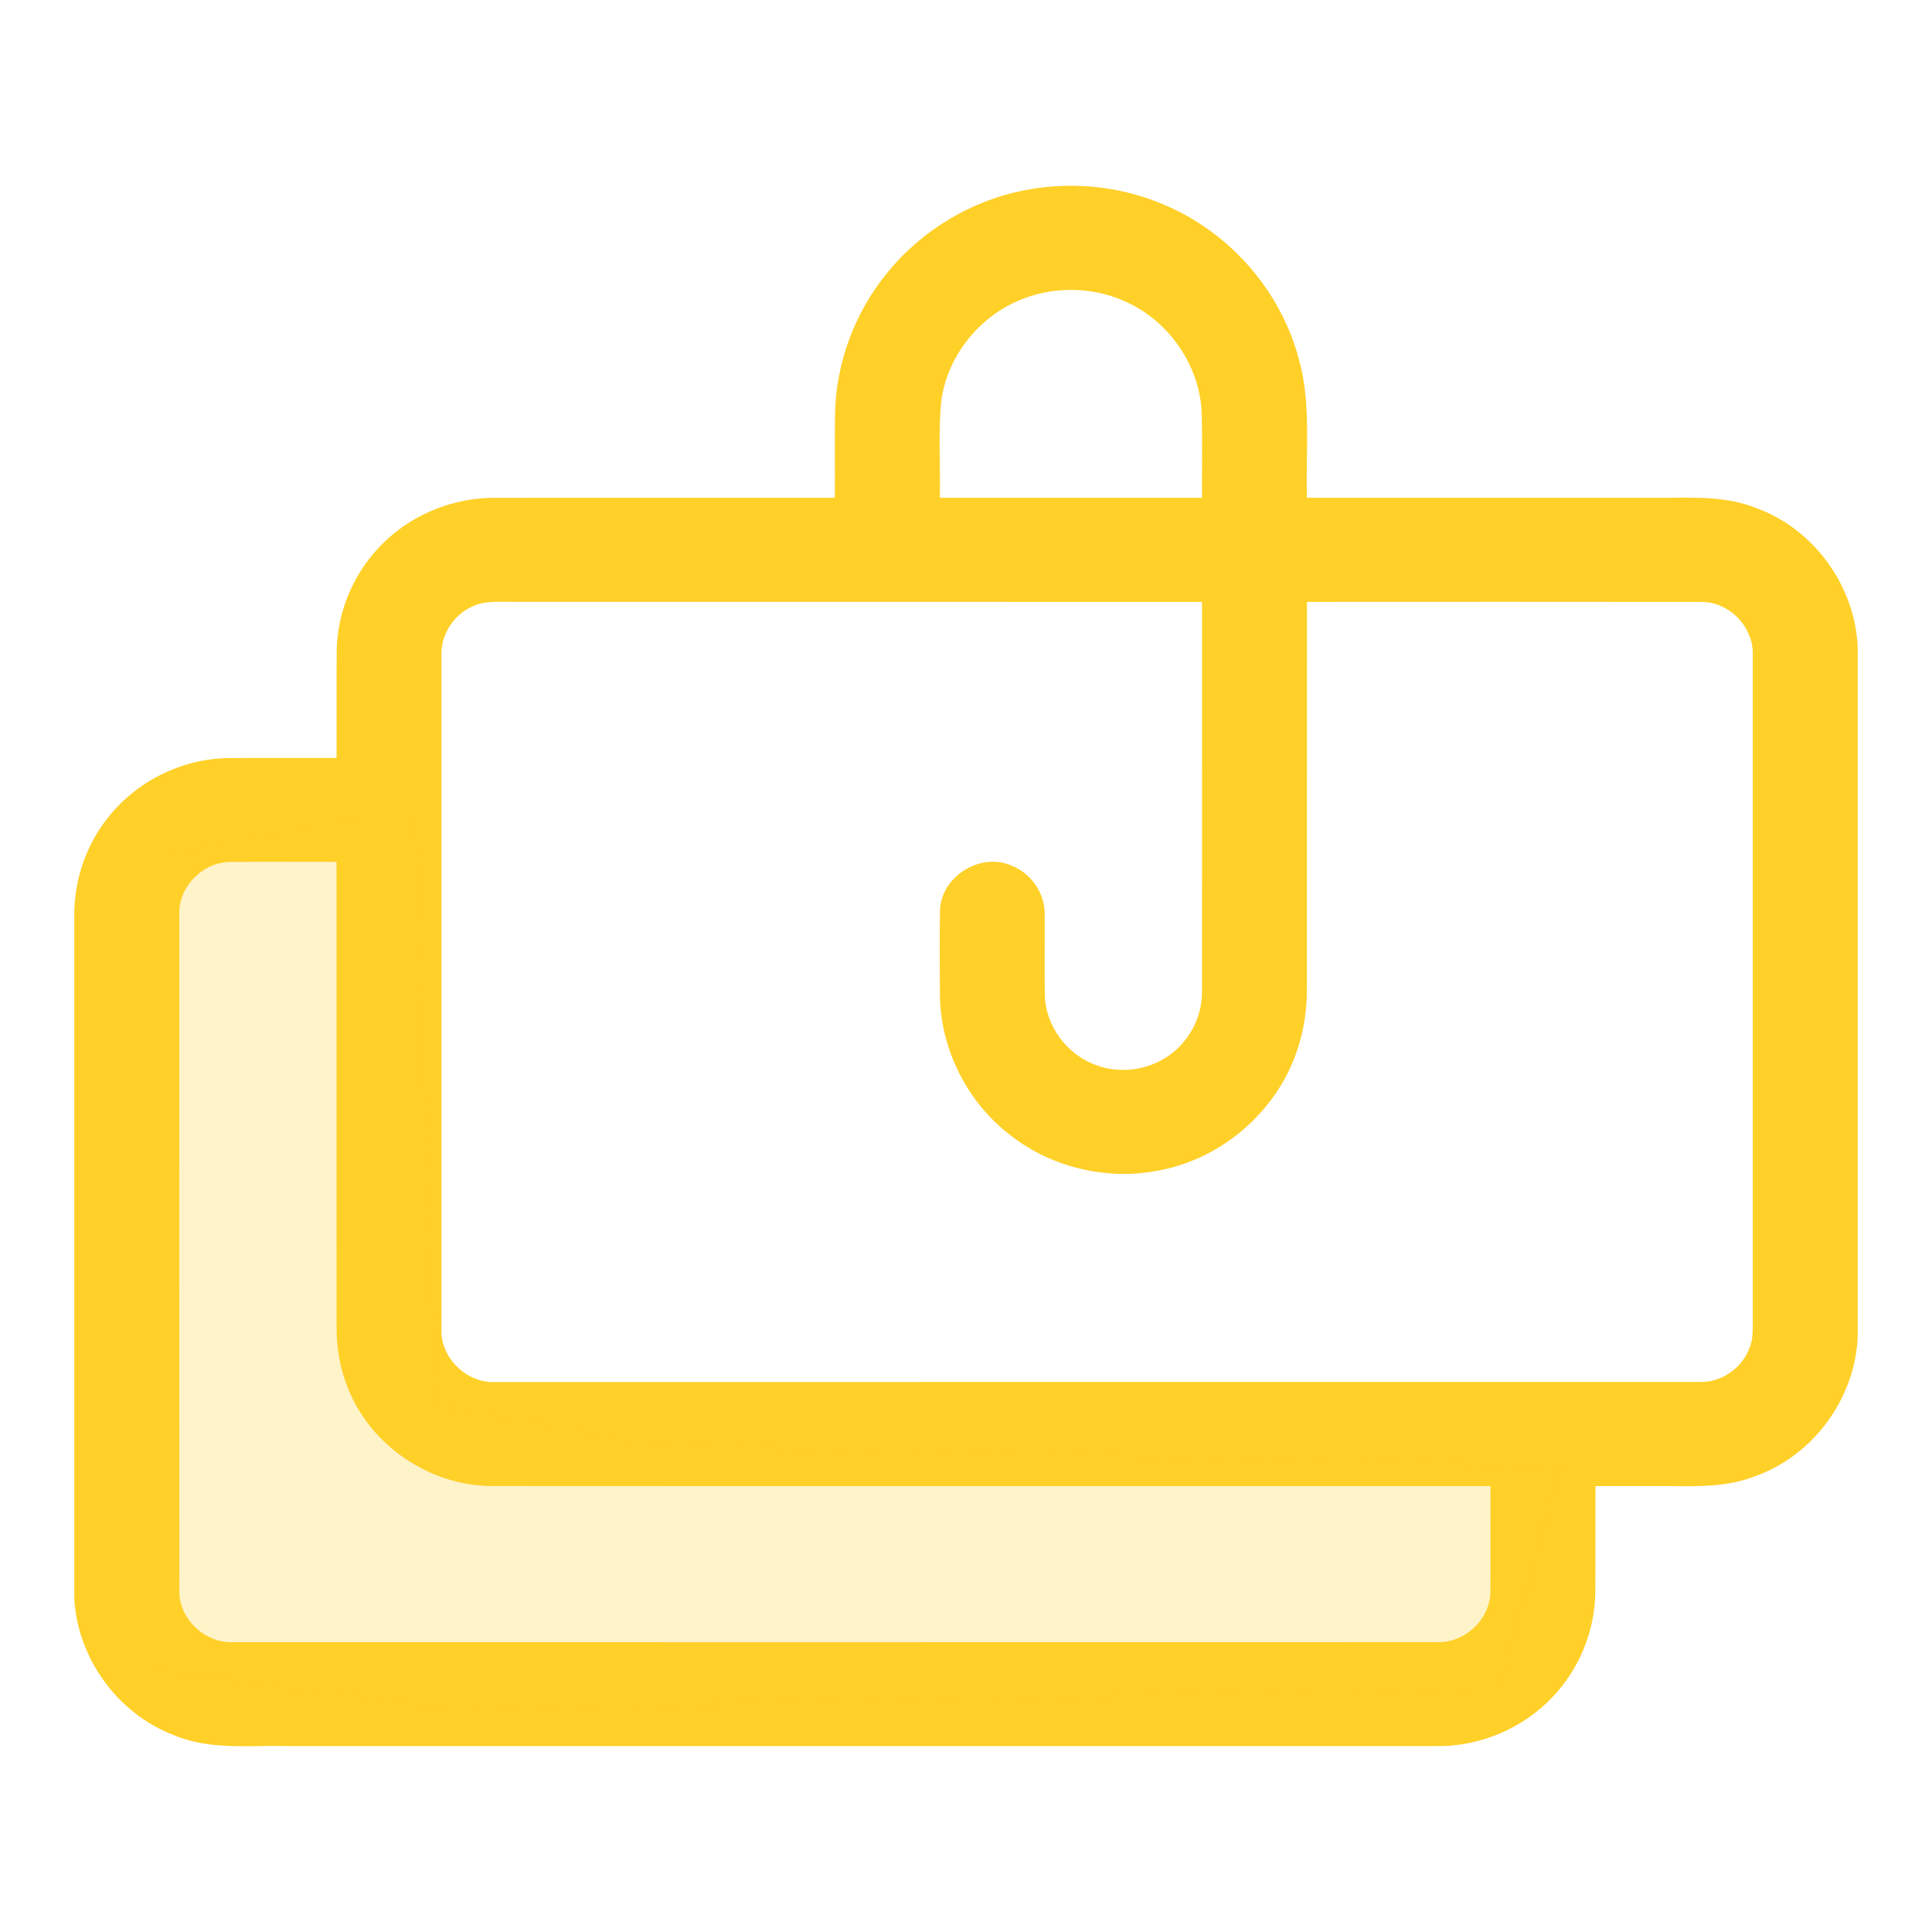 <svg width="52" height="52" viewBox="0 0 52 52" fill="none" xmlns="http://www.w3.org/2000/svg">
<path d="M27.685 5.101C28.966 4.87 30.32 5.036 31.5 5.585C33.162 6.341 34.454 7.846 34.94 9.595C35.305 10.83 35.137 12.129 35.177 13.397C38.431 13.398 41.684 13.397 44.938 13.397C45.715 13.389 46.516 13.376 47.25 13.667C48.818 14.227 49.936 15.777 50 17.423V35.971C49.938 37.628 48.806 39.184 47.227 39.737C46.53 40.01 45.772 40.01 45.035 39.999C44.337 40.001 43.639 39.995 42.942 39.999C42.938 40.946 42.946 41.893 42.938 42.84C42.932 43.882 42.512 44.913 41.792 45.67C40.994 46.52 39.829 47.015 38.657 46.995C28.346 46.996 18.034 46.995 7.723 46.995C6.701 46.972 5.632 47.111 4.666 46.696C3.162 46.12 2.094 44.633 2 43.041V24.484C2.032 23.609 2.331 22.743 2.873 22.048C3.635 21.051 4.867 20.425 6.13 20.404C7.106 20.396 8.082 20.404 9.058 20.4C9.062 19.429 9.053 18.458 9.063 17.488C9.087 16.402 9.558 15.337 10.348 14.585C11.137 13.819 12.237 13.389 13.341 13.399C16.384 13.394 19.426 13.4 22.469 13.396C22.476 12.641 22.463 11.885 22.475 11.13C22.502 9.765 23.004 8.416 23.871 7.354C24.815 6.184 26.194 5.362 27.685 5.101ZM27.296 8.145C26.264 8.63 25.5 9.64 25.338 10.763C25.246 11.637 25.316 12.519 25.295 13.397C27.647 13.397 30 13.398 32.352 13.397C32.347 12.64 32.365 11.883 32.344 11.127C32.299 9.843 31.463 8.63 30.279 8.112C29.343 7.687 28.221 7.701 27.296 8.145ZM12.686 16.337C12.195 16.568 11.863 17.093 11.882 17.633C11.882 23.681 11.882 29.729 11.882 35.776C11.851 36.547 12.566 37.242 13.343 37.197C24.156 37.196 34.969 37.198 45.781 37.196C46.435 37.202 47.038 36.692 47.152 36.058C47.191 35.81 47.172 35.559 47.176 35.31C47.176 29.418 47.176 23.526 47.176 17.634C47.209 16.885 46.545 16.192 45.787 16.201C42.251 16.196 38.713 16.199 35.177 16.2C35.175 19.656 35.177 23.114 35.176 26.571C35.18 27.163 35.096 27.756 34.897 28.314C34.34 29.938 32.861 31.209 31.154 31.51C29.742 31.783 28.217 31.397 27.108 30.486C25.989 29.59 25.304 28.186 25.298 26.758C25.295 25.994 25.285 25.229 25.302 24.465C25.358 23.569 26.41 22.926 27.239 23.304C27.762 23.513 28.126 24.052 28.118 24.611C28.122 25.324 28.111 26.038 28.121 26.752C28.126 27.592 28.707 28.387 29.504 28.668C30.179 28.922 30.981 28.795 31.545 28.347C32.059 27.95 32.365 27.308 32.352 26.662C32.353 23.175 32.352 19.687 32.353 16.2C26.174 16.198 19.995 16.199 13.815 16.199C13.438 16.204 13.033 16.155 12.686 16.337ZM4.825 24.603C4.825 30.683 4.821 36.762 4.827 42.842C4.828 43.599 5.548 44.247 6.307 44.2C17.092 44.201 27.878 44.202 38.664 44.199C39.412 44.234 40.109 43.591 40.114 42.846C40.123 41.897 40.114 40.948 40.117 39.999C31.162 39.996 22.207 40.002 13.253 39.996C11.58 39.999 9.978 38.913 9.368 37.37C9.148 36.836 9.052 36.257 9.059 35.681C9.057 31.52 9.061 27.359 9.057 23.197C8.111 23.198 7.164 23.191 6.217 23.199C5.47 23.192 4.803 23.862 4.825 24.603Z" fill="#FFD028"/>
<path opacity="0.25" d="M4 23.091L9.507 22H11.159L11.71 37.818L17.768 38.909L42 39.455L40.348 45.455L12.261 46L4 44.909V23.091Z" fill="#FFD028"/>
</svg>
